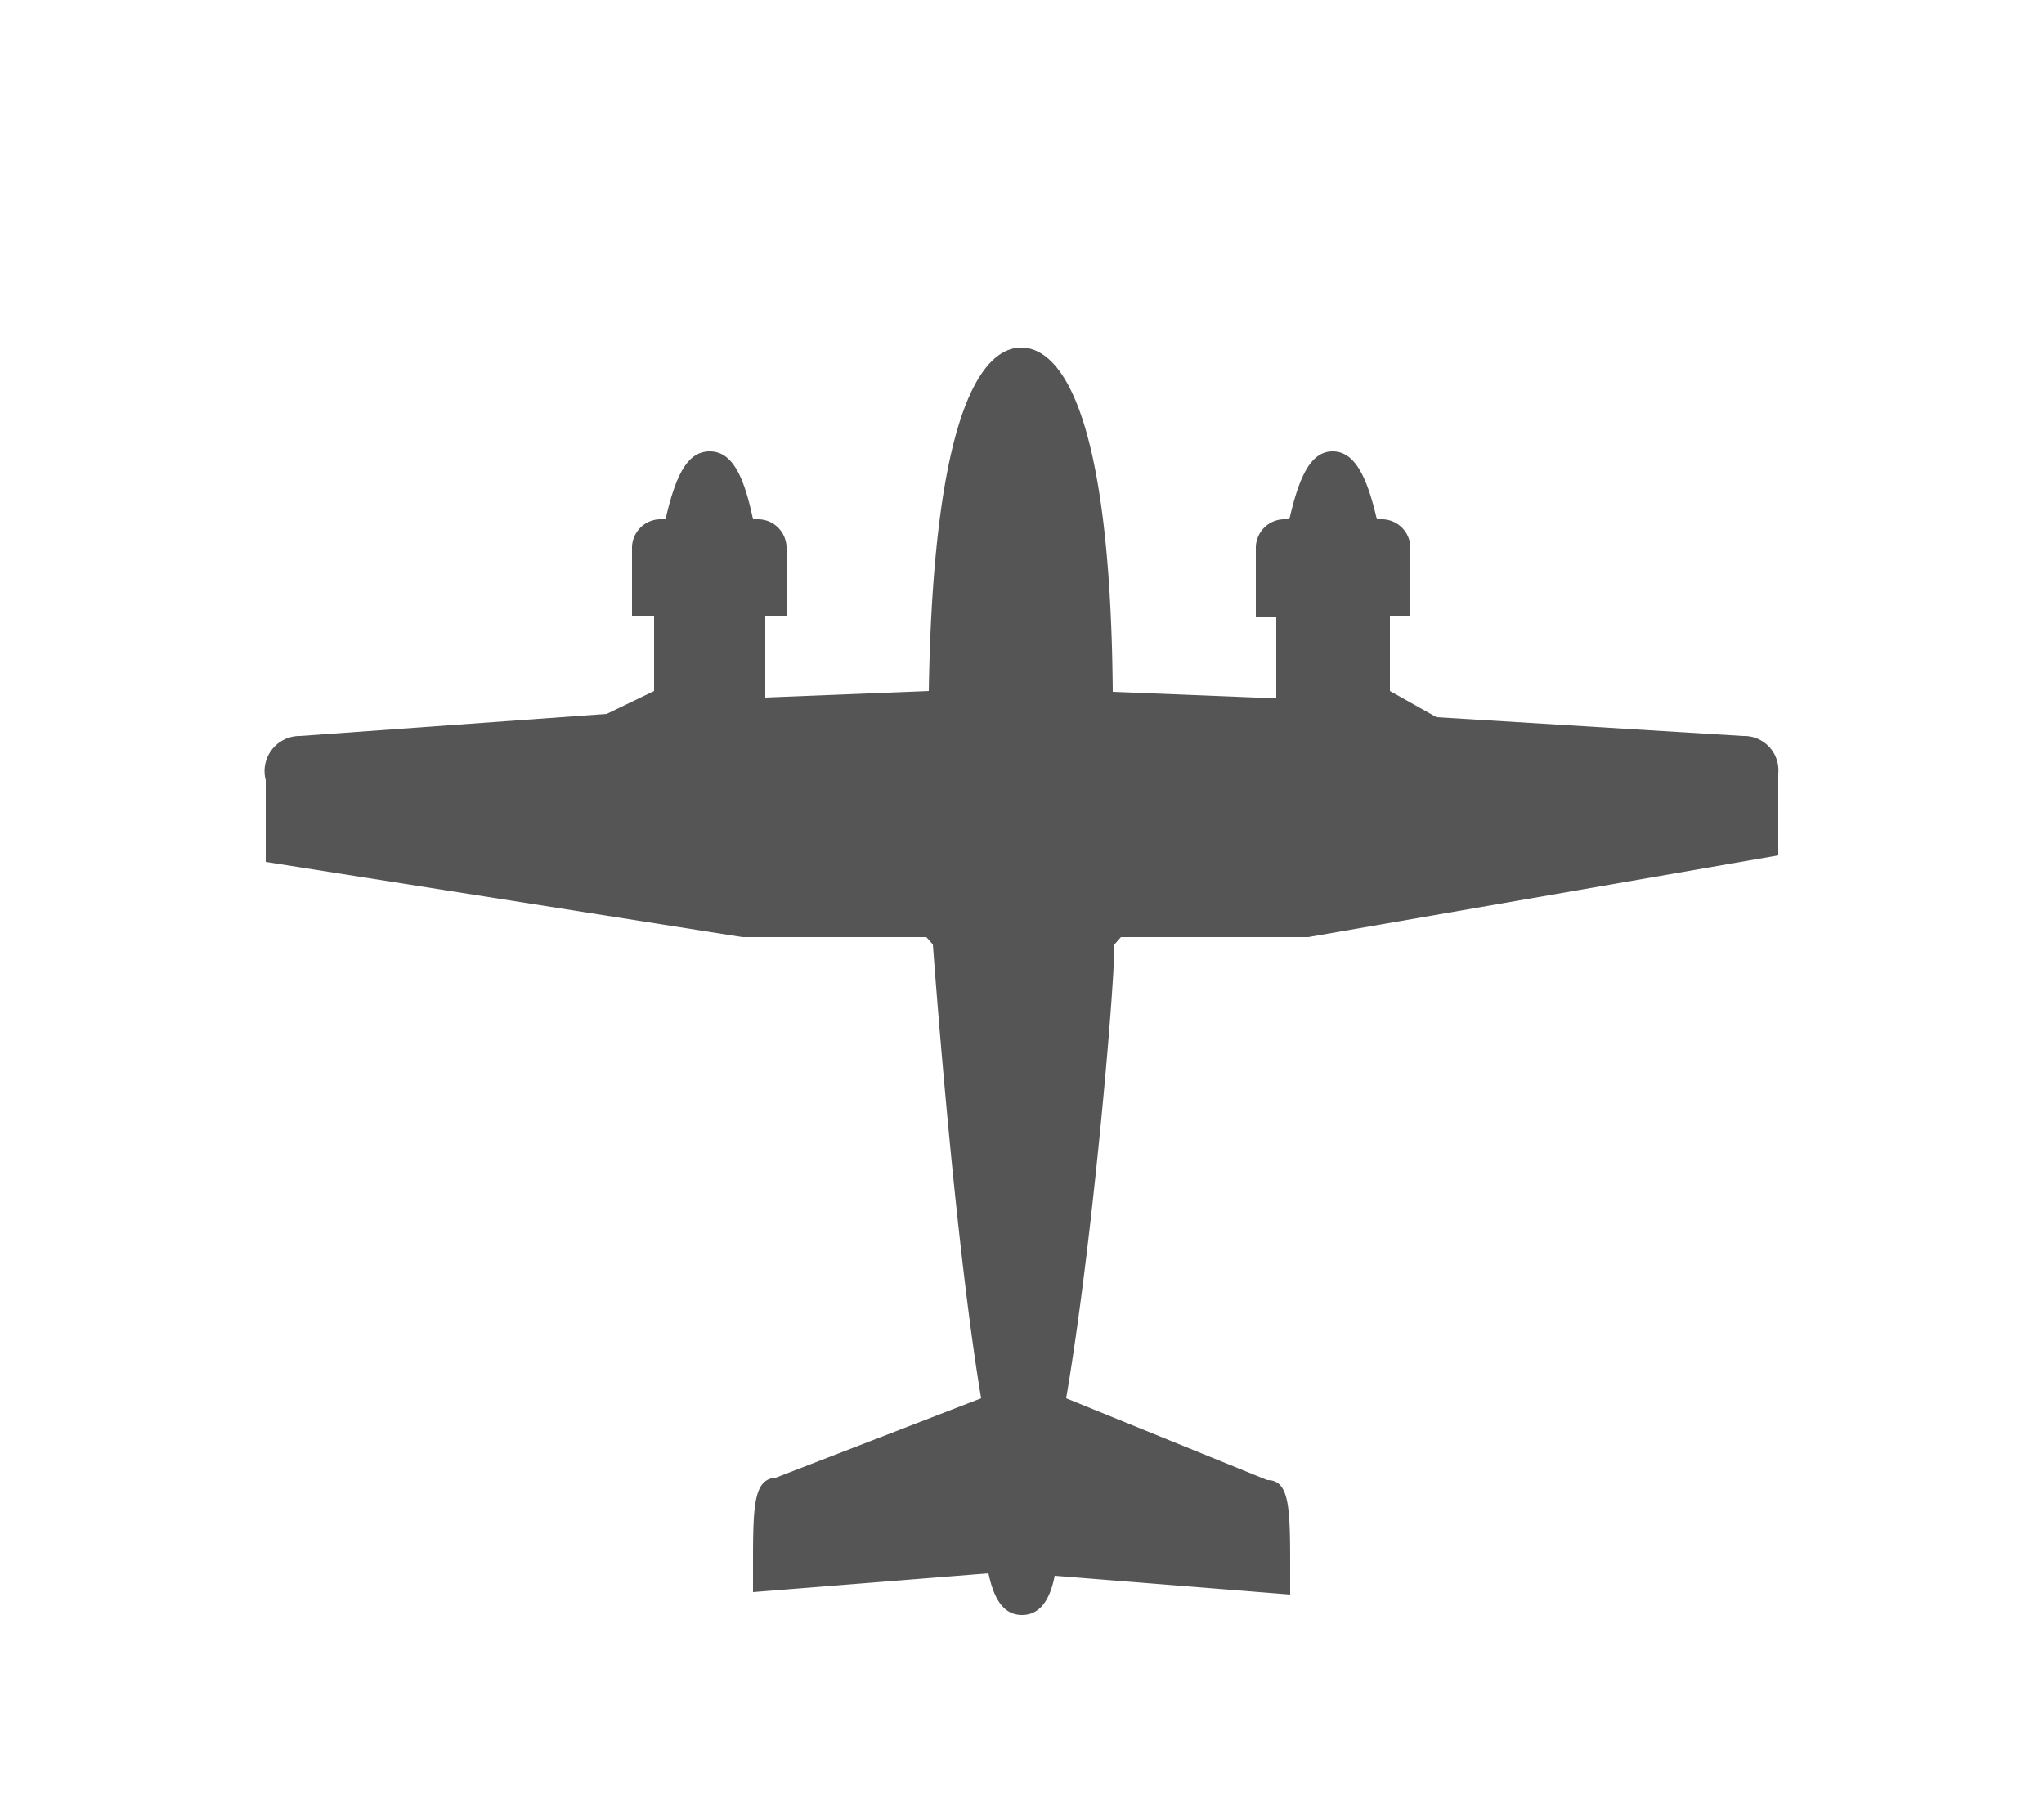 <svg xmlns="http://www.w3.org/2000/svg" viewBox="-3 -4 25 22" width="25" height="22">
  <path d="M9.5,15.75c-.21,0-.34-.17-.41-.51l-2.88.23v-.27c0-.78,0-1.11.28-1.13L9,13.1c-.31-1.86-.55-5-.59-5.55l-.08-.09H6.08L.25,6.54v-1A.43.43,0,0,1,.67,5l3.75-.27L5,4.45V3.53H4.73V2.7a.35.35,0,0,1,.34-.35h.07c.12-.52.26-.83.54-.83s.42.31.53.83h.07a.35.35,0,0,1,.34.35v.83H6.36v1l2-.08C8.42.81,9.09.25,9.49.25s1.09.55,1.12,4.21l2,.08v-1h-.25V2.7a.35.35,0,0,1,.34-.35h.07c.12-.52.26-.83.53-.83s.42.31.54.83h.07a.35.35,0,0,1,.34.35v.83H14v.92l.57.32L18.32,5a.42.42,0,0,1,.43.46v1L13,7.46H10.71l-.08.09c0,.56-.27,3.68-.59,5.55l2.46,1c.28,0,.28.35.28,1.13v.27l-2.88-.23C9.84,15.58,9.71,15.75,9.5,15.75Z" fill="#555"/>
</svg>